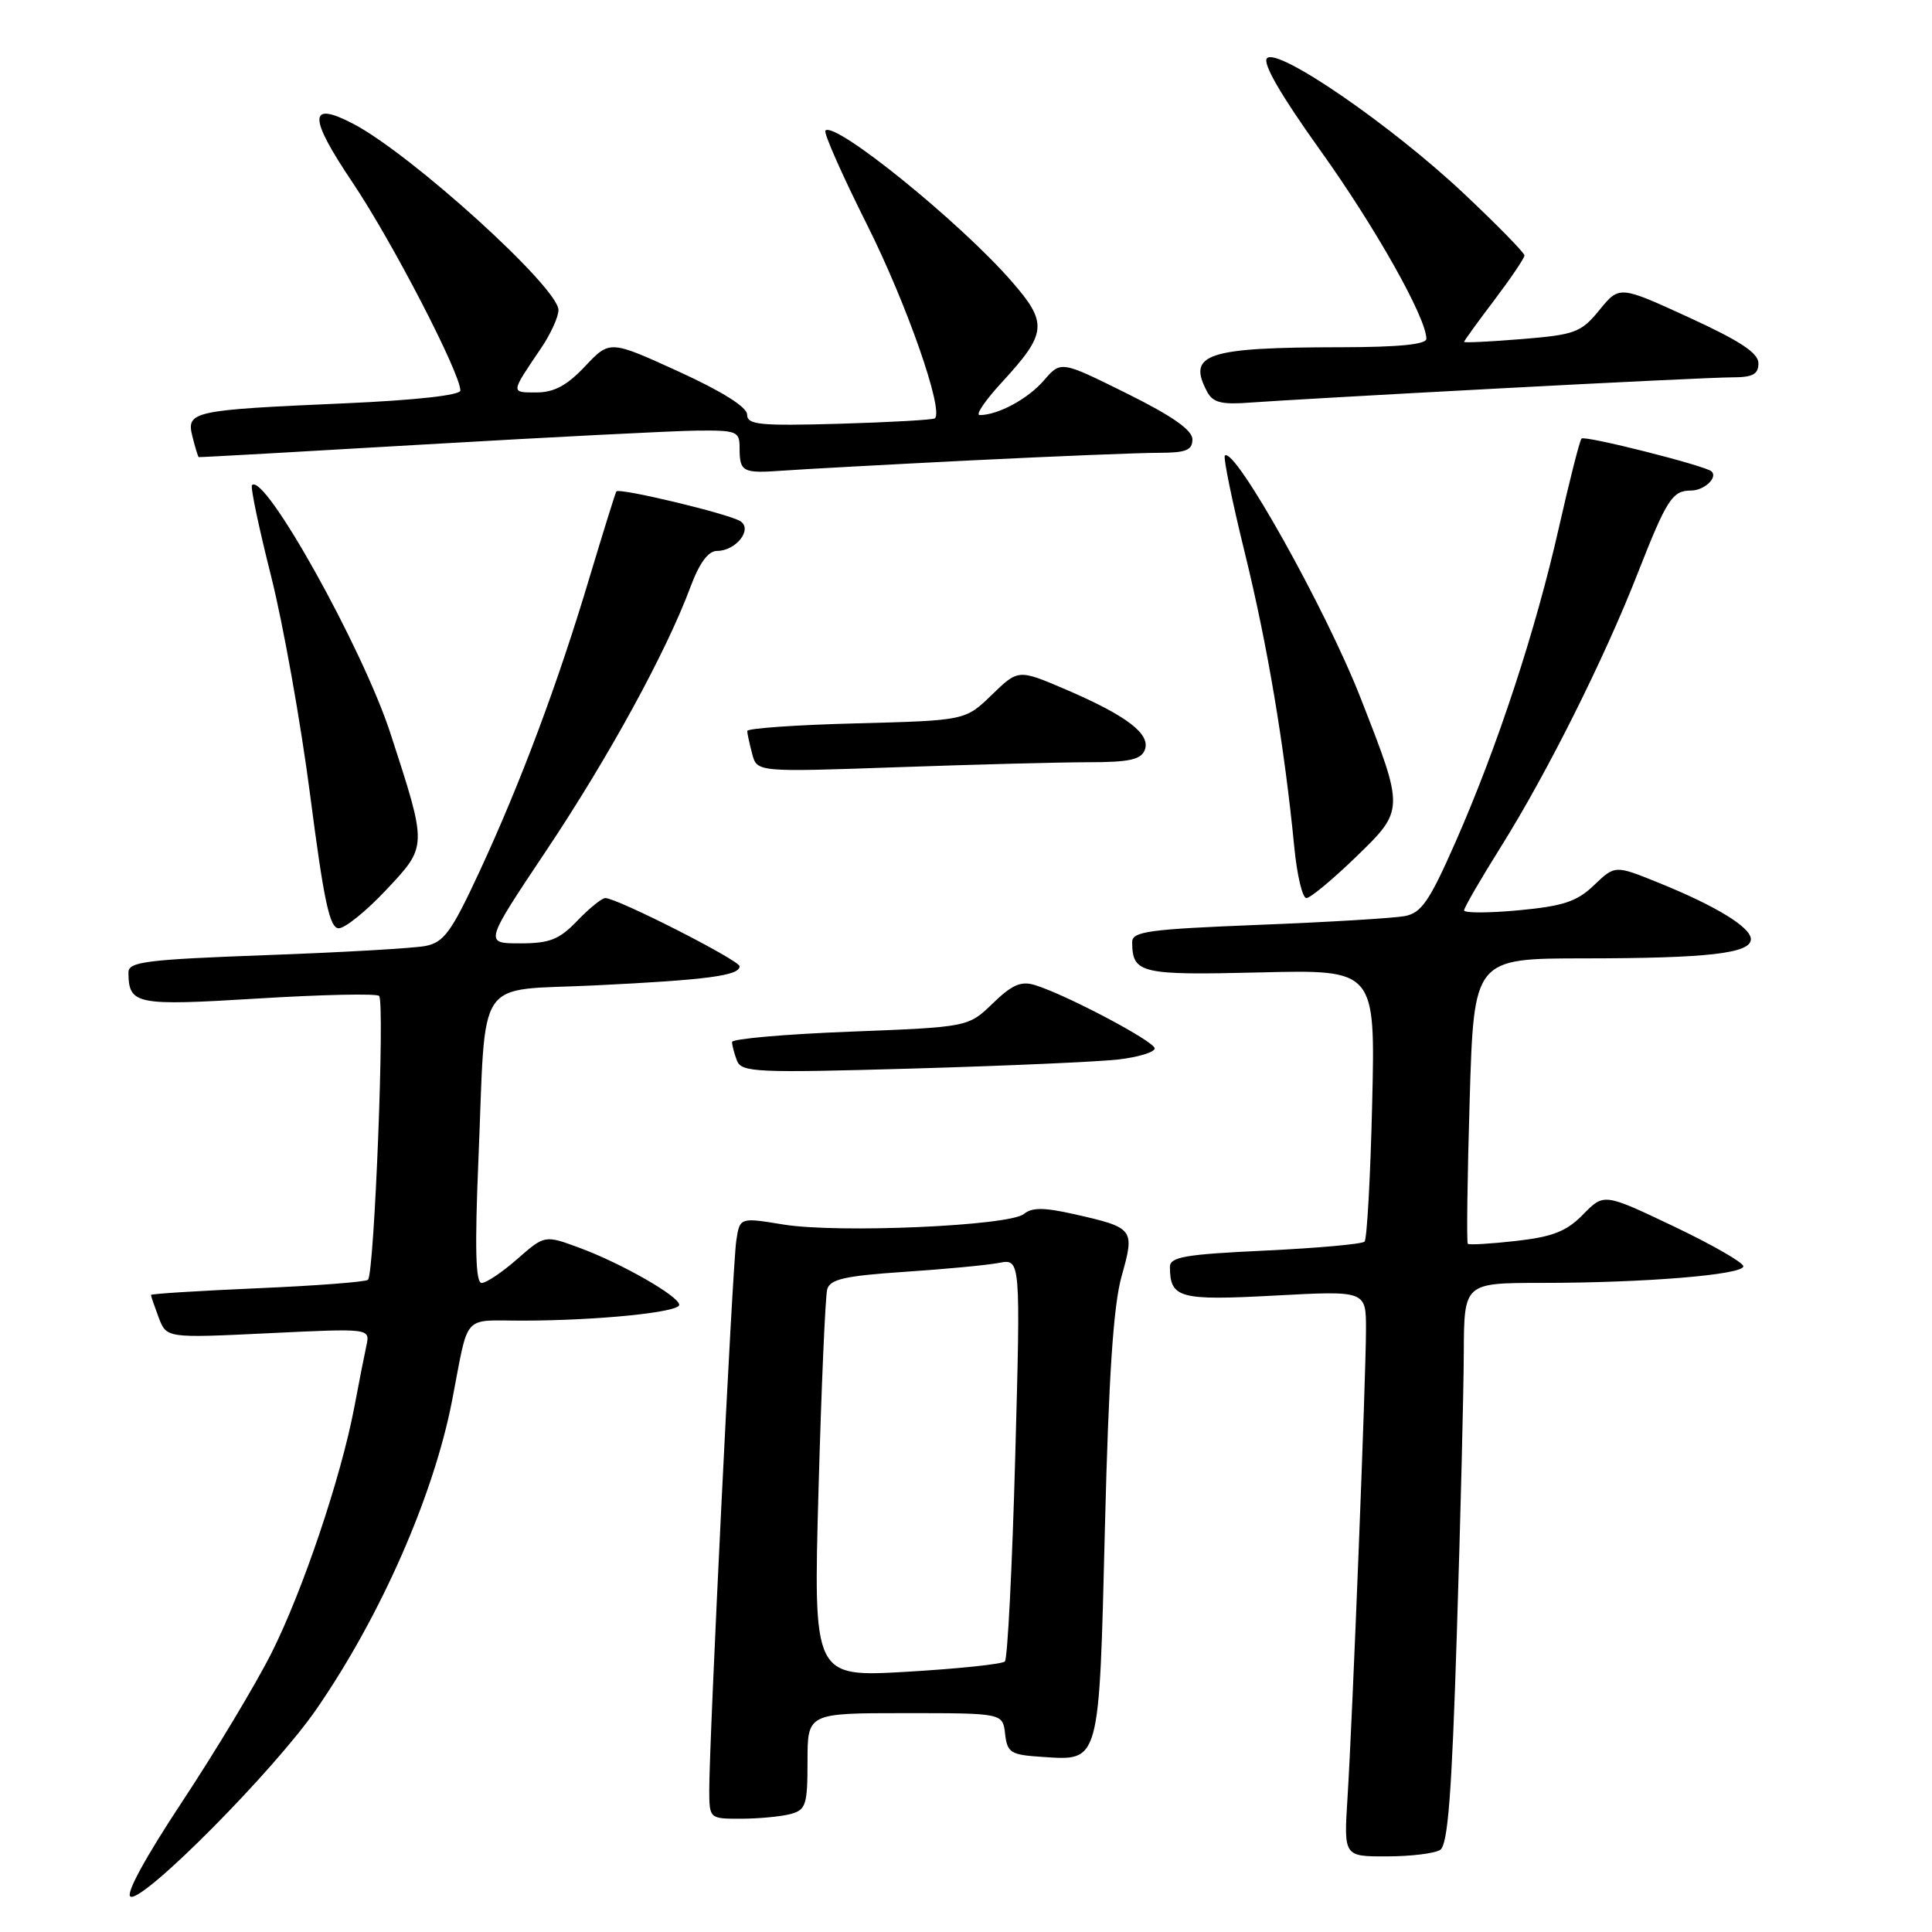 <?xml version="1.0" encoding="UTF-8" standalone="no"?>
<!DOCTYPE svg PUBLIC "-//W3C//DTD SVG 1.1//EN" "http://www.w3.org/Graphics/SVG/1.1/DTD/svg11.dtd" >
<svg xmlns="http://www.w3.org/2000/svg" xmlns:xlink="http://www.w3.org/1999/xlink" version="1.1" viewBox="0 0 256 256">
 <g >
 <path fill="currentColor"
d=" M 41.91 226.50 C 50.45 214.14 57.49 198.12 59.92 185.50 C 62.17 173.85 61.15 175.00 69.27 174.99 C 79.14 174.98 90.00 173.89 90.00 172.90 C 90.00 171.77 82.39 167.42 76.81 165.35 C 72.18 163.64 72.18 163.64 68.55 166.82 C 66.56 168.57 64.43 170.00 63.82 170.00 C 63.02 170.00 62.90 165.42 63.39 153.75 C 64.43 128.83 62.75 131.35 78.84 130.57 C 93.66 129.85 98.00 129.28 98.00 128.04 C 98.00 127.25 81.78 119.00 80.21 119.00 C 79.75 119.00 78.08 120.35 76.50 122.00 C 74.10 124.50 72.85 125.00 68.90 125.00 C 64.17 125.00 64.17 125.00 72.37 112.73 C 80.69 100.27 88.30 86.36 91.50 77.75 C 92.68 74.58 93.85 73.00 95.01 73.00 C 97.54 73.00 99.79 70.10 98.08 69.05 C 96.48 68.06 82.02 64.60 81.67 65.12 C 81.53 65.33 79.94 70.45 78.12 76.50 C 73.92 90.56 68.98 103.75 63.53 115.50 C 59.80 123.53 58.82 124.87 56.36 125.35 C 54.79 125.65 45.29 126.20 35.25 126.56 C 19.29 127.15 17.00 127.44 17.02 128.87 C 17.06 133.12 17.96 133.30 34.14 132.31 C 42.59 131.79 49.83 131.63 50.23 131.96 C 51.02 132.61 49.61 168.72 48.76 169.58 C 48.47 169.86 41.88 170.37 34.12 170.70 C 26.35 171.04 20.00 171.43 20.00 171.59 C 20.00 171.74 20.47 173.09 21.03 174.59 C 22.07 177.31 22.07 177.31 35.55 176.66 C 49.03 176.01 49.03 176.01 48.56 178.26 C 48.29 179.49 47.56 183.20 46.94 186.50 C 45.16 195.84 40.13 210.75 35.99 219.00 C 33.92 223.12 28.60 231.98 24.17 238.69 C 19.20 246.21 16.57 251.04 17.31 251.32 C 19.07 251.99 36.33 234.58 41.91 226.50 Z  M 190.83 245.12 C 191.85 244.48 192.37 237.78 193.04 216.39 C 193.53 201.05 193.94 184.34 193.96 179.25 C 194.00 170.00 194.00 170.00 204.25 169.99 C 217.97 169.99 231.00 168.91 231.00 167.79 C 231.00 167.29 226.84 164.91 221.76 162.49 C 212.53 158.10 212.53 158.10 209.77 160.92 C 207.58 163.16 205.76 163.88 200.90 164.43 C 197.54 164.81 194.65 164.98 194.49 164.81 C 194.32 164.64 194.43 156.06 194.74 145.75 C 195.30 127.00 195.30 127.00 209.90 126.99 C 226.35 126.98 232.00 126.33 232.00 124.45 C 232.00 122.87 227.37 120.04 219.75 116.96 C 214.00 114.63 214.00 114.63 211.22 117.29 C 208.95 119.47 207.15 120.06 201.22 120.62 C 197.25 120.99 194.00 120.99 194.00 120.63 C 194.00 120.27 196.22 116.44 198.93 112.12 C 205.00 102.42 212.58 87.27 216.99 76.00 C 220.85 66.16 221.59 65.00 224.06 65.00 C 225.80 65.00 227.64 63.30 226.80 62.47 C 226.07 61.73 210.00 57.67 209.56 58.11 C 209.33 58.34 207.98 63.63 206.57 69.87 C 203.49 83.54 198.42 98.95 192.87 111.56 C 189.41 119.42 188.35 120.97 186.13 121.39 C 184.68 121.66 175.96 122.19 166.75 122.55 C 152.14 123.13 150.00 123.42 150.02 124.86 C 150.05 128.99 151.10 129.24 167.00 128.85 C 182.24 128.48 182.24 128.48 181.82 146.21 C 181.59 155.96 181.13 164.20 180.81 164.52 C 180.49 164.85 174.55 165.38 167.61 165.71 C 156.96 166.21 155.00 166.55 155.02 167.90 C 155.05 172.02 156.26 172.35 168.91 171.67 C 181.00 171.02 181.00 171.02 181.00 176.12 C 181.00 182.36 179.22 227.57 178.55 238.25 C 178.06 246.00 178.06 246.00 183.78 245.98 C 186.93 245.98 190.10 245.59 190.83 245.12 Z  M 104.75 240.37 C 106.79 239.82 107.00 239.16 107.00 233.38 C 107.00 227.00 107.00 227.00 119.93 227.00 C 132.87 227.00 132.87 227.00 133.18 229.75 C 133.47 232.26 133.91 232.53 138.13 232.80 C 145.79 233.30 145.63 233.91 146.41 202.32 C 146.91 182.29 147.53 172.99 148.62 169.10 C 150.39 162.82 150.28 162.68 142.28 160.87 C 138.31 159.98 136.73 159.98 135.67 160.86 C 133.76 162.44 110.96 163.44 103.77 162.25 C 98.03 161.31 98.03 161.31 97.56 164.40 C 97.06 167.69 93.96 230.89 93.98 237.25 C 94.00 240.99 94.01 241.00 98.25 240.99 C 100.59 240.98 103.51 240.70 104.75 240.37 Z  M 148.25 140.38 C 150.86 140.07 153.00 139.41 153.00 138.92 C 153.00 138.00 141.35 131.84 137.15 130.53 C 135.30 129.96 134.11 130.47 131.56 132.94 C 128.31 136.09 128.31 136.09 112.66 136.70 C 104.05 137.03 97.00 137.65 97.00 138.07 C 97.00 138.49 97.29 139.60 97.65 140.54 C 98.25 142.09 100.20 142.18 120.90 141.59 C 133.33 141.23 145.64 140.69 148.25 140.38 Z  M 51.16 117.93 C 56.66 112.07 56.65 112.31 51.75 97.22 C 48.07 85.91 35.07 62.59 33.39 64.28 C 33.16 64.51 34.30 69.91 35.91 76.30 C 37.52 82.68 39.86 95.80 41.11 105.45 C 42.92 119.44 43.68 123.00 44.89 123.00 C 45.72 123.00 48.54 120.72 51.16 117.93 Z  M 179.62 113.60 C 186.13 107.29 186.12 107.41 180.29 92.50 C 175.69 80.72 163.58 59.09 162.30 60.37 C 162.07 60.60 163.26 66.41 164.95 73.28 C 167.95 85.50 170.18 98.75 171.50 112.25 C 171.86 115.96 172.58 119.00 173.10 119.00 C 173.62 119.00 176.55 116.57 179.62 113.60 Z  M 144.28 101.00 C 149.62 101.00 151.20 100.65 151.69 99.37 C 152.50 97.27 149.32 94.84 141.22 91.36 C 134.93 88.67 134.93 88.67 131.42 92.07 C 127.91 95.47 127.91 95.47 113.46 95.85 C 105.51 96.05 99.01 96.51 99.01 96.86 C 99.02 97.21 99.32 98.58 99.67 99.90 C 100.31 102.31 100.31 102.31 118.91 101.66 C 129.13 101.30 140.55 101.00 144.28 101.00 Z  M 128.75 61.00 C 139.89 60.45 151.02 60.00 153.50 60.00 C 157.15 60.00 158.00 59.66 158.00 58.22 C 158.00 56.99 155.35 55.13 149.28 52.12 C 140.57 47.80 140.57 47.80 138.32 50.41 C 136.22 52.85 132.24 55.00 129.81 55.00 C 129.22 55.00 130.55 53.04 132.76 50.65 C 138.75 44.14 138.88 42.81 134.01 37.24 C 127.15 29.38 110.64 16.02 109.37 17.30 C 109.10 17.57 111.59 23.20 114.91 29.82 C 120.12 40.22 125.06 54.31 123.88 55.43 C 123.67 55.63 117.99 55.95 111.25 56.15 C 100.67 56.45 99.00 56.29 99.00 54.94 C 99.00 53.95 95.70 51.87 89.90 49.22 C 80.80 45.07 80.80 45.07 77.53 48.53 C 75.13 51.08 73.42 52.00 71.07 52.00 C 67.64 52.00 67.62 52.15 71.71 46.11 C 72.97 44.25 74.00 41.98 74.00 41.08 C 74.00 38.10 54.40 20.33 46.74 16.37 C 40.86 13.32 40.85 15.47 46.72 24.19 C 51.93 31.93 61.00 49.44 61.00 51.75 C 61.00 52.37 55.03 53.03 45.75 53.44 C 25.41 54.33 24.66 54.49 25.50 57.85 C 25.86 59.30 26.24 60.53 26.33 60.57 C 26.42 60.61 40.00 59.85 56.50 58.88 C 73.00 57.92 89.09 57.10 92.25 57.06 C 97.63 57.00 98.00 57.15 98.00 59.33 C 98.00 62.55 98.38 62.75 103.77 62.36 C 106.37 62.17 117.61 61.56 128.75 61.00 Z  M 198.28 51.49 C 213.55 50.67 227.62 50.00 229.53 50.00 C 232.24 50.00 233.00 49.60 233.00 48.14 C 233.00 46.77 230.58 45.18 223.79 42.06 C 214.58 37.84 214.58 37.84 211.94 41.07 C 209.50 44.06 208.73 44.35 201.65 44.93 C 197.44 45.27 194.00 45.44 194.00 45.30 C 194.00 45.16 195.80 42.67 198.00 39.77 C 200.19 36.87 201.99 34.21 202.00 33.85 C 202.00 33.50 198.38 29.80 193.95 25.63 C 184.33 16.58 169.33 6.27 167.89 7.71 C 167.25 8.35 169.68 12.56 174.93 19.90 C 182.24 30.11 189.00 42.12 189.00 44.89 C 189.00 45.64 185.30 46.00 177.75 46.01 C 159.84 46.03 157.26 46.88 159.96 51.92 C 160.72 53.35 161.88 53.64 165.71 53.34 C 168.34 53.14 183.00 52.30 198.28 51.49 Z  M 108.46 197.37 C 108.84 183.69 109.36 171.75 109.61 170.84 C 109.99 169.50 111.95 169.06 119.79 168.53 C 125.13 168.18 130.79 167.64 132.37 167.34 C 135.24 166.79 135.24 166.79 134.52 193.14 C 134.12 207.64 133.51 219.79 133.15 220.15 C 132.79 220.51 126.94 221.12 120.13 221.52 C 107.77 222.23 107.77 222.23 108.46 197.37 Z "/>
</g>
</svg>